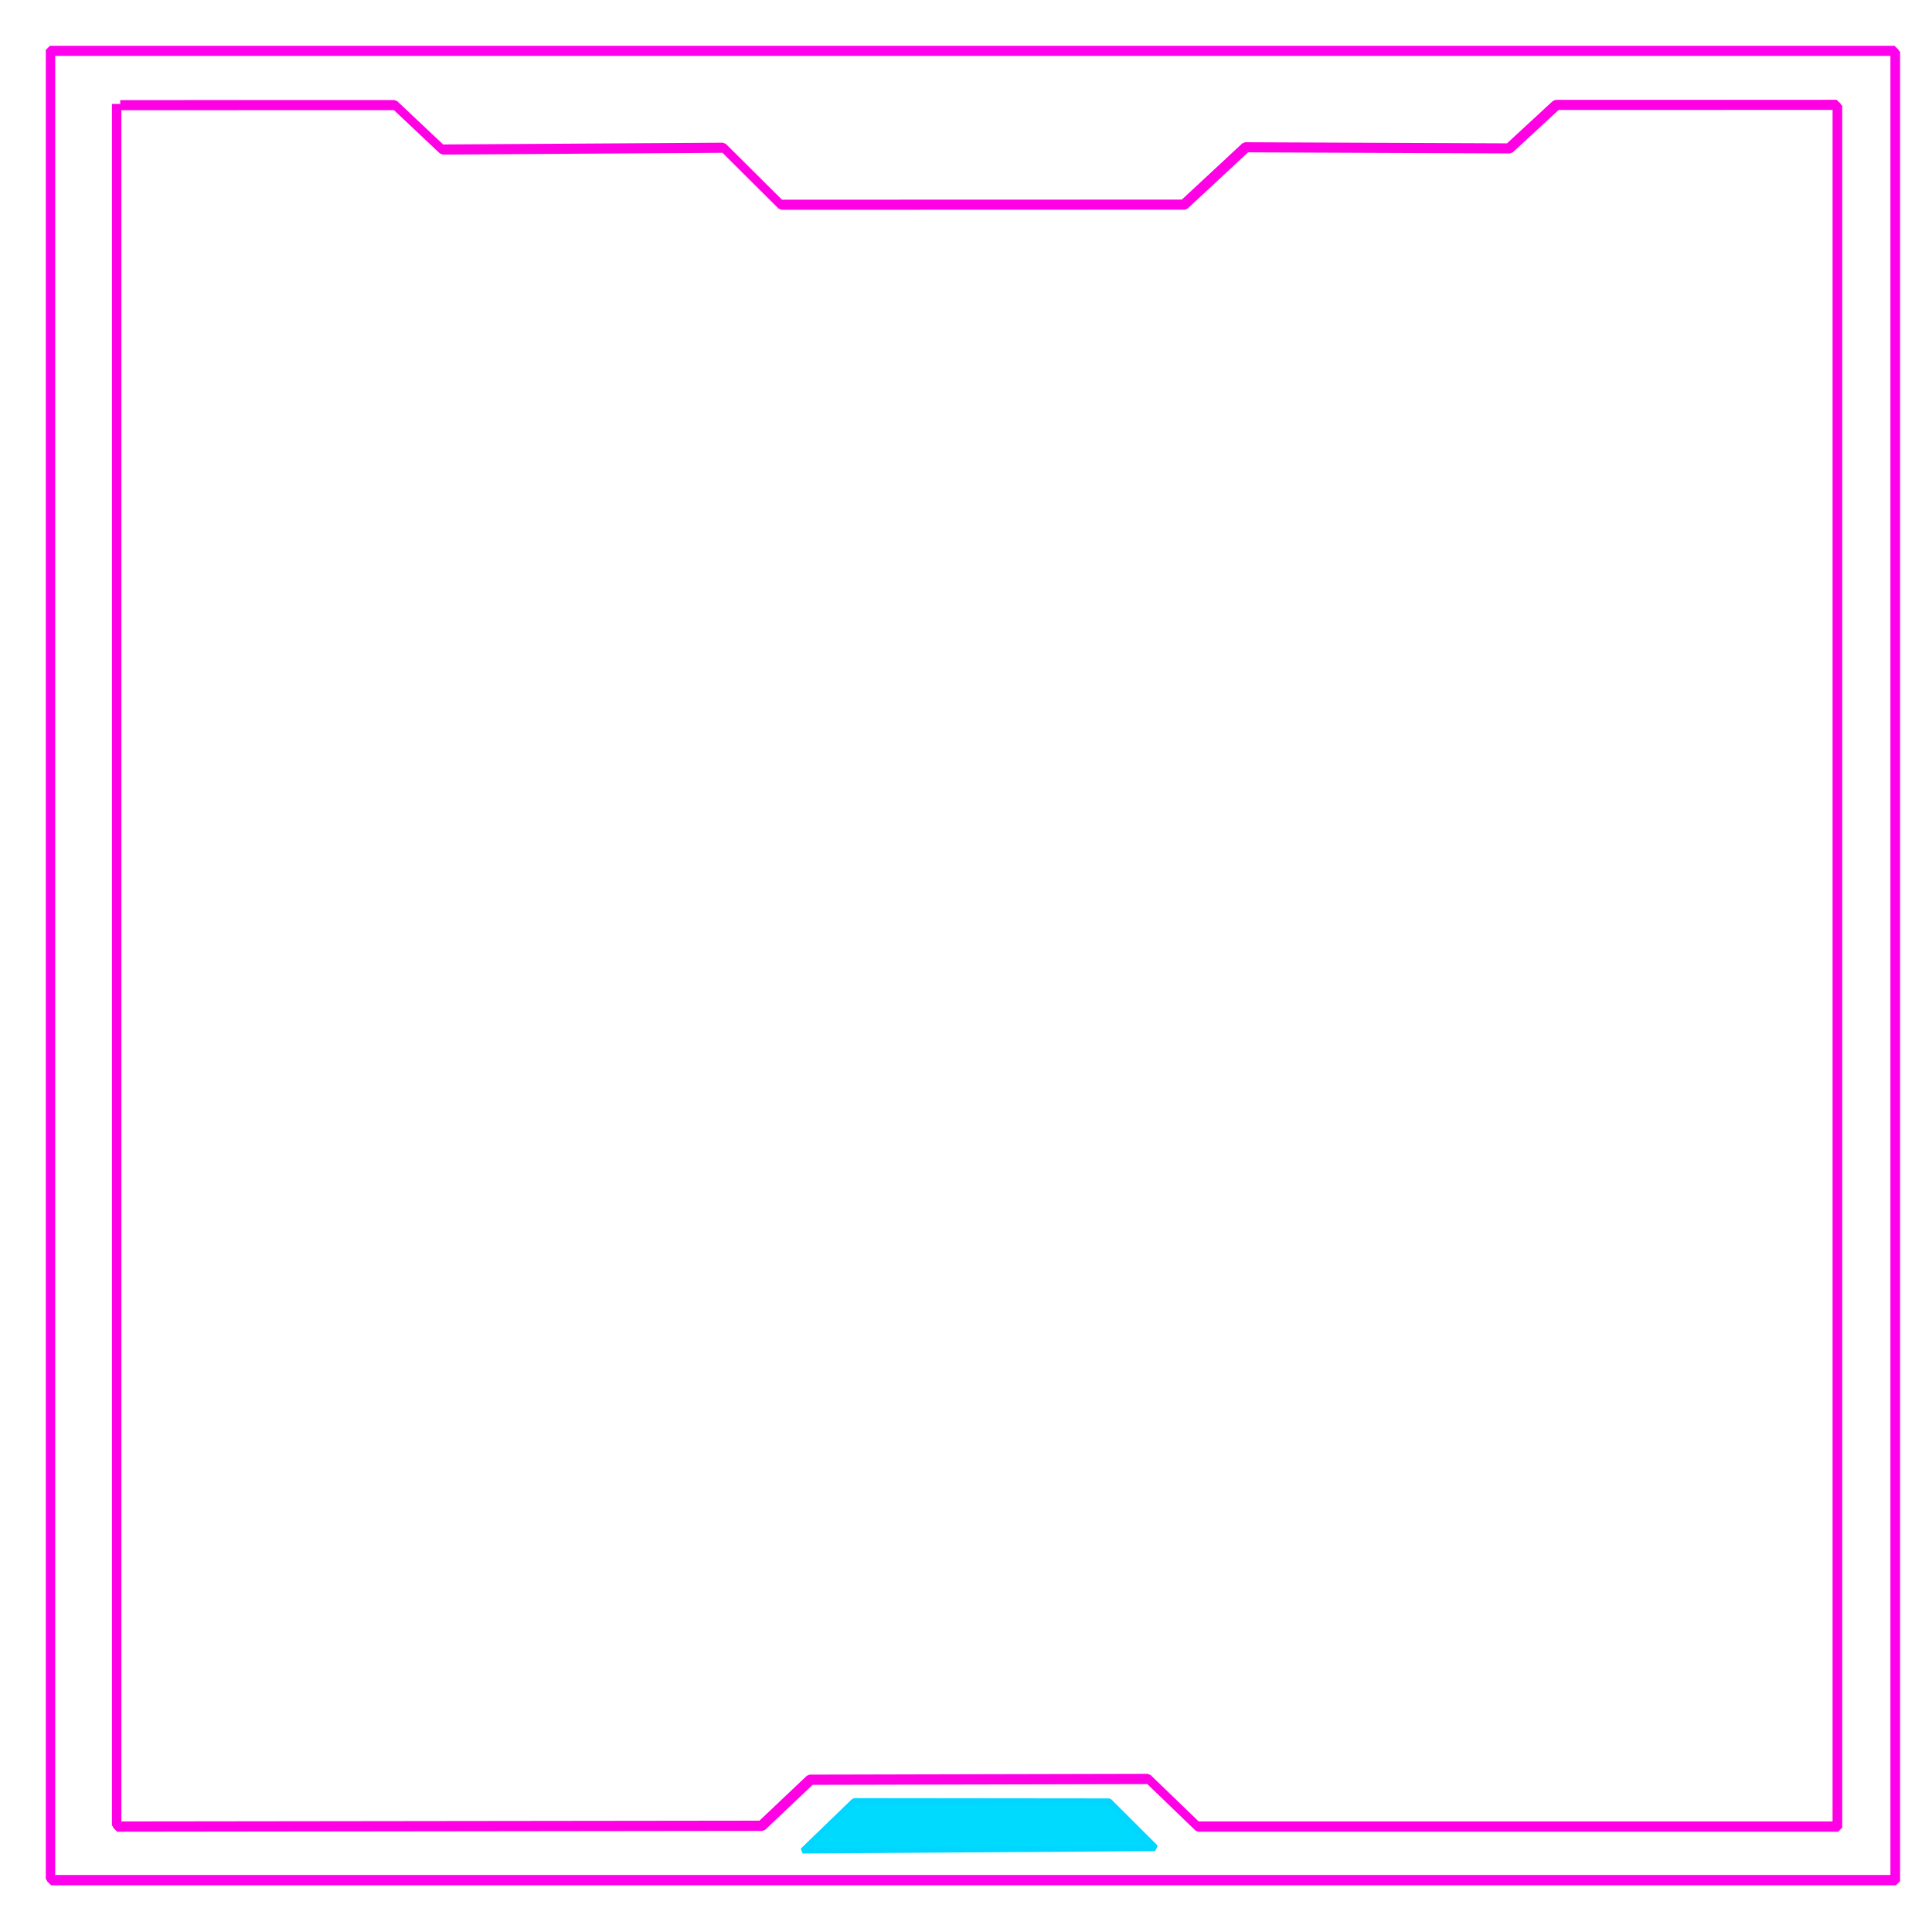<?xml version="1.0" encoding="UTF-8" standalone="no"?>
<!-- Created with Inkscape (http://www.inkscape.org/) -->

<svg
   xmlns:dc="http://purl.org/dc/elements/1.1/"
   xmlns:cc="http://creativecommons.org/ns#"
   xmlns:rdf="http://www.w3.org/1999/02/22-rdf-syntax-ns#"
   xmlns:svg="http://www.w3.org/2000/svg"
   xmlns="http://www.w3.org/2000/svg"
   xmlns:sodipodi="http://sodipodi.sourceforge.net/DTD/sodipodi-0.dtd"
   xmlns:inkscape="http://www.inkscape.org/namespaces/inkscape"
   width="100mm"
   height="100mm"
   viewBox="0 0 100 100"
   version="1.1"
   id="svg3544"
   inkscape:version="0.92.5 (2060ec1f9f, 2020-04-08)"
   sodipodi:docname="cyber_squere02.svg">
  <defs
     id="defs3538">
    <marker
       inkscape:stockid="Tail"
       orient="auto"
       refY="0"
       refX="0"
       id="Tail"
       style="overflow:visible"
       inkscape:isstock="true">
      <g
         id="g4461"
         transform="scale(-1.2)"
         style="fill:#ff00e4;fill-opacity:1;stroke:#ff00e4;stroke-opacity:1">
        <path
           id="path4449"
           d="M -3.805,-3.959 0.544,0"
           style="fill:#ff00e4;fill-opacity:1;fill-rule:evenodd;stroke:#ff00e4;stroke-width:0.8;stroke-linecap:round;stroke-opacity:1"
           inkscape:connector-curvature="0" />
        <path
           id="path4451"
           d="M -1.287,-3.959 3.062,0"
           style="fill:#ff00e4;fill-opacity:1;fill-rule:evenodd;stroke:#ff00e4;stroke-width:0.8;stroke-linecap:round;stroke-opacity:1"
           inkscape:connector-curvature="0" />
        <path
           id="path4453"
           d="M 1.305,-3.959 5.654,0"
           style="fill:#ff00e4;fill-opacity:1;fill-rule:evenodd;stroke:#ff00e4;stroke-width:0.8;stroke-linecap:round;stroke-opacity:1"
           inkscape:connector-curvature="0" />
        <path
           id="path4455"
           d="M -3.805,4.178 0.544,0.22"
           style="fill:#ff00e4;fill-opacity:1;fill-rule:evenodd;stroke:#ff00e4;stroke-width:0.8;stroke-linecap:round;stroke-opacity:1"
           inkscape:connector-curvature="0" />
        <path
           id="path4457"
           d="M -1.287,4.178 3.062,0.22"
           style="fill:#ff00e4;fill-opacity:1;fill-rule:evenodd;stroke:#ff00e4;stroke-width:0.8;stroke-linecap:round;stroke-opacity:1"
           inkscape:connector-curvature="0" />
        <path
           id="path4459"
           d="M 1.305,4.178 5.654,0.22"
           style="fill:#ff00e4;fill-opacity:1;fill-rule:evenodd;stroke:#ff00e4;stroke-width:0.8;stroke-linecap:round;stroke-opacity:1"
           inkscape:connector-curvature="0" />
      </g>
    </marker>
    <filter
       inkscape:collect="always"
       style="color-interpolation-filters:sRGB"
       id="filter3016-1-8"
       x="-0.013"
       width="1.027"
       y="-0.201"
       height="1.403">
      <feGaussianBlur
         inkscape:collect="always"
         stdDeviation="0.073"
         id="feGaussianBlur3018-7-9" />
    </filter>
    <filter
       inkscape:collect="always"
       style="color-interpolation-filters:sRGB"
       id="filter2204-1-2-1"
       x="-0.056"
       width="1.113"
       y="-0.196"
       height="1.391">
      <feGaussianBlur
         inkscape:collect="always"
         stdDeviation="0.072"
         id="feGaussianBlur2206-7-4-26" />
    </filter>
    <filter
       inkscape:collect="always"
       style="color-interpolation-filters:sRGB"
       id="filter2204-1-8"
       x="-0.056"
       width="1.113"
       y="-0.196"
       height="1.391">
      <feGaussianBlur
         inkscape:collect="always"
         stdDeviation="0.072"
         id="feGaussianBlur2206-7-6" />
    </filter>
    <filter
       inkscape:collect="always"
       style="color-interpolation-filters:sRGB"
       id="filter2204-17"
       x="-0.056"
       width="1.113"
       y="-0.196"
       height="1.391">
      <feGaussianBlur
         inkscape:collect="always"
         stdDeviation="0.072"
         id="feGaussianBlur2206-5" />
    </filter>
    <filter
       inkscape:collect="always"
       style="color-interpolation-filters:sRGB"
       id="filter2163-16"
       x="-0.013"
       width="1.026"
       y="-0.197"
       height="1.393">
      <feGaussianBlur
         inkscape:collect="always"
         stdDeviation="0.072"
         id="feGaussianBlur2165-8" />
    </filter>
    <filter
       inkscape:collect="always"
       style="color-interpolation-filters:sRGB"
       id="filter2204-1-2-4"
       x="-0.056"
       width="1.113"
       y="-0.196"
       height="1.391">
      <feGaussianBlur
         inkscape:collect="always"
         stdDeviation="0.072"
         id="feGaussianBlur2206-7-4-2" />
    </filter>
    <filter
       inkscape:collect="always"
       style="color-interpolation-filters:sRGB"
       id="filter2204-1-9"
       x="-0.056"
       width="1.113"
       y="-0.196"
       height="1.391">
      <feGaussianBlur
         inkscape:collect="always"
         stdDeviation="0.072"
         id="feGaussianBlur2206-7-7" />
    </filter>
    <filter
       inkscape:collect="always"
       style="color-interpolation-filters:sRGB"
       id="filter2204-4"
       x="-0.056"
       width="1.113"
       y="-0.196"
       height="1.391">
      <feGaussianBlur
         inkscape:collect="always"
         stdDeviation="0.072"
         id="feGaussianBlur2206-4" />
    </filter>
    <filter
       inkscape:collect="always"
       style="color-interpolation-filters:sRGB"
       id="filter2163-1"
       x="-0.013"
       width="1.026"
       y="-0.197"
       height="1.393">
      <feGaussianBlur
         inkscape:collect="always"
         stdDeviation="0.072"
         id="feGaussianBlur2165-9" />
    </filter>
    <filter
       inkscape:collect="always"
       style="color-interpolation-filters:sRGB"
       id="filter3016"
       x="-0.013"
       width="1.027"
       y="-0.201"
       height="1.403">
      <feGaussianBlur
         inkscape:collect="always"
         stdDeviation="0.073"
         id="feGaussianBlur3018" />
    </filter>
    <filter
       inkscape:collect="always"
       style="color-interpolation-filters:sRGB"
       id="filter2204-1-2"
       x="-0.056"
       width="1.113"
       y="-0.196"
       height="1.391">
      <feGaussianBlur
         inkscape:collect="always"
         stdDeviation="0.072"
         id="feGaussianBlur2206-7-4" />
    </filter>
    <filter
       inkscape:collect="always"
       style="color-interpolation-filters:sRGB"
       id="filter2204-1"
       x="-0.056"
       width="1.113"
       y="-0.196"
       height="1.391">
      <feGaussianBlur
         inkscape:collect="always"
         stdDeviation="0.072"
         id="feGaussianBlur2206-7" />
    </filter>
    <filter
       inkscape:collect="always"
       style="color-interpolation-filters:sRGB"
       id="filter2204"
       x="-0.056"
       width="1.113"
       y="-0.196"
       height="1.391">
      <feGaussianBlur
         inkscape:collect="always"
         stdDeviation="0.072"
         id="feGaussianBlur2206" />
    </filter>
    <filter
       inkscape:collect="always"
       style="color-interpolation-filters:sRGB"
       id="filter2163"
       x="-0.013"
       width="1.026"
       y="-0.197"
       height="1.393">
      <feGaussianBlur
         inkscape:collect="always"
         stdDeviation="0.072"
         id="feGaussianBlur2165" />
    </filter>
    <filter
       inkscape:collect="always"
       style="color-interpolation-filters:sRGB"
       id="filter2660-0-4"
       x="-0.153"
       width="1.306"
       y="-2.306"
       height="5.611">
      <feGaussianBlur
         inkscape:collect="always"
         stdDeviation="0.841"
         id="feGaussianBlur2662-0-7" />
    </filter>
    <filter
       inkscape:collect="always"
       style="color-interpolation-filters:sRGB"
       id="filter2660-0"
       x="-0.153"
       width="1.306"
       y="-2.306"
       height="5.611">
      <feGaussianBlur
         inkscape:collect="always"
         stdDeviation="0.841"
         id="feGaussianBlur2662-0" />
    </filter>
    <filter
       inkscape:collect="always"
       style="color-interpolation-filters:sRGB"
       id="filter2656-4"
       x="-0.542"
       width="2.085"
       y="-1.937"
       height="4.875">
      <feGaussianBlur
         inkscape:collect="always"
         stdDeviation="0.715"
         id="feGaussianBlur2658-7" />
    </filter>
    <filter
       inkscape:collect="always"
       style="color-interpolation-filters:sRGB"
       id="filter2652-9"
       x="-0.542"
       width="2.085"
       y="-1.937"
       height="4.875">
      <feGaussianBlur
         inkscape:collect="always"
         stdDeviation="0.715"
         id="feGaussianBlur2654-3" />
    </filter>
    <filter
       inkscape:collect="always"
       style="color-interpolation-filters:sRGB"
       id="filter2648-5"
       x="-0.542"
       width="2.085"
       y="-1.937"
       height="4.875">
      <feGaussianBlur
         inkscape:collect="always"
         stdDeviation="0.715"
         id="feGaussianBlur2650-9" />
    </filter>
    <filter
       inkscape:collect="always"
       style="color-interpolation-filters:sRGB"
       id="filter2644-6"
       x="-0.126"
       width="1.252"
       y="-1.959"
       height="4.918">
      <feGaussianBlur
         inkscape:collect="always"
         stdDeviation="0.715"
         id="feGaussianBlur2646-5" />
    </filter>
    <filter
       inkscape:collect="always"
       style="color-interpolation-filters:sRGB"
       id="filter2660-8"
       x="-0.153"
       width="1.306"
       y="-2.306"
       height="5.611">
      <feGaussianBlur
         inkscape:collect="always"
         stdDeviation="0.841"
         id="feGaussianBlur2662-9" />
    </filter>
    <filter
       inkscape:collect="always"
       style="color-interpolation-filters:sRGB"
       id="filter2656-6"
       x="-0.542"
       width="2.085"
       y="-1.937"
       height="4.875">
      <feGaussianBlur
         inkscape:collect="always"
         stdDeviation="0.715"
         id="feGaussianBlur2658-5" />
    </filter>
    <filter
       inkscape:collect="always"
       style="color-interpolation-filters:sRGB"
       id="filter2652-4"
       x="-0.542"
       width="2.085"
       y="-1.937"
       height="4.875">
      <feGaussianBlur
         inkscape:collect="always"
         stdDeviation="0.715"
         id="feGaussianBlur2654-4" />
    </filter>
    <filter
       inkscape:collect="always"
       style="color-interpolation-filters:sRGB"
       id="filter2648-1"
       x="-0.542"
       width="2.085"
       y="-1.937"
       height="4.875">
      <feGaussianBlur
         inkscape:collect="always"
         stdDeviation="0.715"
         id="feGaussianBlur2650-8" />
    </filter>
    <filter
       inkscape:collect="always"
       style="color-interpolation-filters:sRGB"
       id="filter2660"
       x="-0.153"
       width="1.306"
       y="-2.306"
       height="5.611">
      <feGaussianBlur
         inkscape:collect="always"
         stdDeviation="0.841"
         id="feGaussianBlur2662" />
    </filter>
    <filter
       inkscape:collect="always"
       style="color-interpolation-filters:sRGB"
       id="filter2656"
       x="-0.542"
       width="2.085"
       y="-1.937"
       height="4.875">
      <feGaussianBlur
         inkscape:collect="always"
         stdDeviation="0.715"
         id="feGaussianBlur2658" />
    </filter>
    <filter
       inkscape:collect="always"
       style="color-interpolation-filters:sRGB"
       id="filter2652"
       x="-0.542"
       width="2.085"
       y="-1.937"
       height="4.875">
      <feGaussianBlur
         inkscape:collect="always"
         stdDeviation="0.715"
         id="feGaussianBlur2654" />
    </filter>
    <filter
       inkscape:collect="always"
       style="color-interpolation-filters:sRGB"
       id="filter2648"
       x="-0.542"
       width="2.085"
       y="-1.937"
       height="4.875">
      <feGaussianBlur
         inkscape:collect="always"
         stdDeviation="0.715"
         id="feGaussianBlur2650" />
    </filter>
    <filter
       inkscape:collect="always"
       style="color-interpolation-filters:sRGB"
       id="filter2644"
       x="-0.126"
       width="1.252"
       y="-1.959"
       height="4.918">
      <feGaussianBlur
         inkscape:collect="always"
         stdDeviation="0.715"
         id="feGaussianBlur2646" />
    </filter>
    <filter
       inkscape:collect="always"
       style="color-interpolation-filters:sRGB"
       id="filter1403"
       x="-0.01"
       width="1.02"
       y="-0.025"
       height="1.049">
      <feGaussianBlur
         inkscape:collect="always"
         stdDeviation="0.783"
         id="feGaussianBlur1405" />
    </filter>
    <filter
       inkscape:collect="always"
       style="color-interpolation-filters:sRGB"
       id="filter1498"
       x="-0.001"
       width="1.002"
       y="-0.002"
       height="1.004">
      <feGaussianBlur
         inkscape:collect="always"
         stdDeviation="0.065"
         id="feGaussianBlur1500" />
    </filter>
    <filter
       inkscape:collect="always"
       style="color-interpolation-filters:sRGB"
       id="filter8306"
       x="-0.141"
       width="1.281"
       y="-1"
       height="3.001">
      <feGaussianBlur
         inkscape:collect="always"
         stdDeviation="1.002"
         id="feGaussianBlur8308" />
    </filter>
    <filter
       inkscape:collect="always"
       style="color-interpolation-filters:sRGB"
       id="filter8841"
       x="-0.023"
       width="1.046"
       y="-0.023"
       height="1.046">
      <feGaussianBlur
         inkscape:collect="always"
         stdDeviation="0.851"
         id="feGaussianBlur8843" />
    </filter>
    <filter
       inkscape:collect="always"
       style="color-interpolation-filters:sRGB"
       id="filter8845"
       x="-0.024"
       width="1.049"
       y="-0.024"
       height="1.048">
      <feGaussianBlur
         inkscape:collect="always"
         stdDeviation="0.851"
         id="feGaussianBlur8847" />
    </filter>
  </defs>
  <sodipodi:namedview
     id="base"
     pagecolor="#ffffff"
     bordercolor="#666666"
     borderopacity="1.0"
     inkscape:pageopacity="0.0"
     inkscape:pageshadow="2"
     inkscape:zoom="0.25"
     inkscape:cx="-718.08076"
     inkscape:cy="764.34822"
     inkscape:document-units="mm"
     inkscape:current-layer="layer8"
     showgrid="false"
     inkscape:snap-global="false"
     inkscape:window-width="1920"
     inkscape:window-height="1017"
     inkscape:window-x="-8"
     inkscape:window-y="-8"
     inkscape:window-maximized="1" />
  <g
     inkscape:label="Layer 1"
     inkscape:groupmode="layer"
     id="layer1"
     style="display:none"
     transform="translate(0,-197)">
    <rect
       style="display:inline;opacity:1;fill:none;fill-opacity:1;fill-rule:nonzero;stroke:#ff03f5;stroke-width:0.3;stroke-linejoin:round;stroke-miterlimit:4;stroke-dasharray:none;stroke-dashoffset:0;stroke-opacity:1;paint-order:normal;filter:url(#filter1498)"
       id="rect827"
       width="184.951"
       height="75.905"
       x="-236.543"
       y="19.305"
       ry="0" />
    <rect
       style="display:inline;opacity:1;fill:none;fill-opacity:1;fill-rule:nonzero;stroke:#cc00ff;stroke-width:1.1;stroke-linejoin:round;stroke-miterlimit:4;stroke-dasharray:none;stroke-dashoffset:0;stroke-opacity:1;paint-order:normal;filter:url(#filter1403)"
       id="rect827-1"
       width="184.951"
       height="75.905"
       x="-236.449"
       y="19.258"
       ry="0" />
    <path
       style="display:inline;opacity:1;fill:#00ecff;fill-opacity:1;stroke:#00ecff;stroke-width:0.3;stroke-linecap:butt;stroke-linejoin:bevel;stroke-miterlimit:0.2;stroke-dasharray:none;stroke-opacity:1;paint-order:normal;filter:url(#filter2644)"
       d="m -229.565,19.14 h 12.798 l -0.821,0.852 -12.798,0.023 z"
       id="path1502-2"
       inkscape:connector-curvature="0"
       sodipodi:nodetypes="ccccc" />
    <path
       style="display:inline;opacity:1;fill:#00ecff;fill-opacity:1;stroke:#00ecff;stroke-width:0.3;stroke-linecap:butt;stroke-linejoin:bevel;stroke-miterlimit:0.2;stroke-dasharray:none;stroke-opacity:1;paint-order:stroke markers fill;filter:url(#filter2648)"
       d="m -215.668,19.125 h 2.341 l -0.881,0.885 -2.28,-0.01 z"
       id="path1502-0-7"
       inkscape:connector-curvature="0"
       sodipodi:nodetypes="ccccc" />
    <path
       style="display:inline;opacity:1;fill:#00ecff;fill-opacity:1;stroke:#00ecff;stroke-width:0.3;stroke-linecap:butt;stroke-linejoin:bevel;stroke-miterlimit:0.2;stroke-dasharray:none;stroke-opacity:1;paint-order:stroke markers fill;filter:url(#filter2652)"
       d="m -212.276,19.077 h 2.341 l -0.881,0.885 -2.28,-0.01 z"
       id="path1502-0-6-7"
       inkscape:connector-curvature="0"
       sodipodi:nodetypes="ccccc" />
    <path
       style="display:inline;opacity:1;fill:#00ecff;fill-opacity:1;stroke:#00ecff;stroke-width:0.3;stroke-linecap:butt;stroke-linejoin:bevel;stroke-miterlimit:0.2;stroke-dasharray:none;stroke-opacity:1;paint-order:stroke markers fill;filter:url(#filter2656)"
       d="m -209.025,19.077 h 2.341 l -0.881,0.885 -2.28,-0.01 z"
       id="path1502-0-6-1-4"
       inkscape:connector-curvature="0"
       sodipodi:nodetypes="ccccc" />
    <path
       style="display:inline;opacity:1;fill:#00ecff;fill-opacity:1;stroke:#00ecff;stroke-width:0.3;stroke-linecap:butt;stroke-linejoin:bevel;stroke-miterlimit:0.2;stroke-dasharray:none;stroke-opacity:1;paint-order:normal;filter:url(#filter2660)"
       d="m 42.926,40.545 h 12.699 l -0.459,0.852 -12.732,0.023 z"
       id="path1502-4-5"
       inkscape:connector-curvature="0"
       sodipodi:nodetypes="ccccc"
       transform="matrix(1.004,0,0,0.719,-248.793,-10.035)" />
    <path
       style="display:inline;opacity:1;fill:#00ecff;fill-opacity:1;stroke:#00ecff;stroke-width:0.3;stroke-linecap:butt;stroke-linejoin:bevel;stroke-miterlimit:0.2;stroke-dasharray:none;stroke-opacity:1;paint-order:stroke markers fill;filter:url(#filter2648-1)"
       d="m 31.5,54.485 h 2.341 l -0.881,0.885 -2.28,-0.01 z"
       id="path1502-0-7-9"
       inkscape:connector-curvature="0"
       sodipodi:nodetypes="ccccc"
       transform="rotate(-89.609,-105.04,187.019)" />
    <path
       style="display:inline;opacity:1;fill:#00ecff;fill-opacity:1;stroke:#00ecff;stroke-width:0.3;stroke-linecap:butt;stroke-linejoin:bevel;stroke-miterlimit:0.2;stroke-dasharray:none;stroke-opacity:1;paint-order:stroke markers fill;filter:url(#filter2652-4)"
       d="m 34.891,54.437 h 2.341 l -0.881,0.885 -2.28,-0.01 z"
       id="path1502-0-6-7-0"
       inkscape:connector-curvature="0"
       sodipodi:nodetypes="ccccc"
       transform="rotate(-89.609,-105.04,187.019)" />
    <path
       style="display:inline;opacity:1;fill:#00ecff;fill-opacity:1;stroke:#00ecff;stroke-width:0.3;stroke-linecap:butt;stroke-linejoin:bevel;stroke-miterlimit:0.2;stroke-dasharray:none;stroke-opacity:1;paint-order:stroke markers fill;filter:url(#filter2656-6)"
       d="m 38.142,54.437 h 2.341 l -0.881,0.885 -2.28,-0.01 z"
       id="path1502-0-6-1-4-1"
       inkscape:connector-curvature="0"
       sodipodi:nodetypes="ccccc"
       transform="rotate(-89.609,-105.04,187.019)" />
    <path
       style="display:inline;opacity:1;fill:#00ecff;fill-opacity:1;stroke:#00ecff;stroke-width:0.3;stroke-linecap:butt;stroke-linejoin:bevel;stroke-miterlimit:0.2;stroke-dasharray:none;stroke-opacity:1;paint-order:normal;filter:url(#filter2660-8)"
       d="m 42.926,40.545 h 12.699 l -0.459,0.852 -12.732,0.023 z"
       id="path1502-4-5-2"
       inkscape:connector-curvature="0"
       sodipodi:nodetypes="ccccc"
       transform="matrix(0.007,-1.004,0.719,0.005,-266.025,82.505)" />
    <path
       style="display:inline;opacity:1;fill:#00ecff;fill-opacity:1;stroke:#00ecff;stroke-width:0.3;stroke-linecap:butt;stroke-linejoin:bevel;stroke-miterlimit:0.2;stroke-dasharray:none;stroke-opacity:1;paint-order:normal;filter:url(#filter2644-6)"
       d="m 23.577,60.114 h 12.798 l -0.821,0.852 -12.798,0.023 z"
       id="path1502-2-9"
       inkscape:connector-curvature="0"
       sodipodi:nodetypes="ccccc"
       transform="rotate(-179.197,-19.943,78.17)" />
    <path
       style="display:inline;opacity:1;fill:#00ecff;fill-opacity:1;stroke:#00ecff;stroke-width:0.3;stroke-linecap:butt;stroke-linejoin:bevel;stroke-miterlimit:0.2;stroke-dasharray:none;stroke-opacity:1;paint-order:stroke markers fill;filter:url(#filter2648-5)"
       d="m 37.474,60.099 h 2.341 l -0.881,0.885 -2.28,-0.01 z"
       id="path1502-0-7-7"
       inkscape:connector-curvature="0"
       sodipodi:nodetypes="ccccc"
       transform="rotate(-179.197,-19.943,78.17)" />
    <path
       style="display:inline;opacity:1;fill:#00ecff;fill-opacity:1;stroke:#00ecff;stroke-width:0.3;stroke-linecap:butt;stroke-linejoin:bevel;stroke-miterlimit:0.2;stroke-dasharray:none;stroke-opacity:1;paint-order:stroke markers fill;filter:url(#filter2652-9)"
       d="m 40.866,60.05 h 2.341 l -0.881,0.885 -2.28,-0.01 z"
       id="path1502-0-6-7-9"
       inkscape:connector-curvature="0"
       sodipodi:nodetypes="ccccc"
       transform="rotate(-179.197,-19.943,78.17)" />
    <path
       style="display:inline;opacity:1;fill:#00ecff;fill-opacity:1;stroke:#00ecff;stroke-width:0.3;stroke-linecap:butt;stroke-linejoin:bevel;stroke-miterlimit:0.2;stroke-dasharray:none;stroke-opacity:1;paint-order:stroke markers fill;filter:url(#filter2656-4)"
       d="m 44.117,60.05 h 2.341 l -0.881,0.885 -2.28,-0.01 z"
       id="path1502-0-6-1-4-4"
       inkscape:connector-curvature="0"
       sodipodi:nodetypes="ccccc"
       transform="rotate(-179.197,-19.943,78.17)" />
    <path
       style="display:inline;opacity:1;fill:#00ecff;fill-opacity:1;stroke:#00ecff;stroke-width:0.3;stroke-linecap:butt;stroke-linejoin:bevel;stroke-miterlimit:0.2;stroke-dasharray:none;stroke-opacity:1;paint-order:normal;filter:url(#filter2660-0)"
       d="m 42.926,40.545 h 12.699 l -0.459,0.852 -12.732,0.023 z"
       id="path1502-4-5-3"
       inkscape:connector-curvature="0"
       sodipodi:nodetypes="ccccc"
       transform="matrix(-1.004,-0.014,0.01,-0.719,-44.894,125.056)" />
    <path
       style="display:inline;opacity:1;fill:#00ecff;fill-opacity:1;stroke:#00ecff;stroke-width:0.3;stroke-linecap:butt;stroke-linejoin:bevel;stroke-miterlimit:0.2;stroke-dasharray:none;stroke-opacity:1;paint-order:normal;filter:url(#filter2660-0-4)"
       d="m 42.926,40.545 h 12.699 l -0.459,0.852 -12.732,0.023 z"
       id="path1502-4-5-3-4"
       inkscape:connector-curvature="0"
       sodipodi:nodetypes="ccccc"
       transform="matrix(-1.004,-0.014,0.01,-0.719,-57.369,125.201)" />
    <path
       style="display:inline;opacity:1;fill:#00ecff;fill-opacity:1;stroke:#00ecff;stroke-width:0.3;stroke-linecap:butt;stroke-linejoin:bevel;stroke-miterlimit:0.2;stroke-dasharray:none;stroke-opacity:1;paint-order:normal;filter:url(#filter2163)"
       d="m -229.565,19.14 h 12.798 l -0.821,0.852 -12.798,0.023 z"
       id="path1502"
       inkscape:connector-curvature="0"
       sodipodi:nodetypes="ccccc" />
    <path
       style="display:inline;opacity:1;fill:#00ecff;fill-opacity:1;stroke:#00ecff;stroke-width:0.3;stroke-linecap:butt;stroke-linejoin:bevel;stroke-miterlimit:0.2;stroke-dasharray:none;stroke-opacity:1;paint-order:stroke markers fill;filter:url(#filter2204)"
       d="m -215.668,19.125 h 2.341 l -0.881,0.885 -2.28,-0.01 z"
       id="path1502-0"
       inkscape:connector-curvature="0"
       sodipodi:nodetypes="ccccc" />
    <path
       style="display:inline;opacity:1;fill:#00ecff;fill-opacity:1;stroke:#00ecff;stroke-width:0.3;stroke-linecap:butt;stroke-linejoin:bevel;stroke-miterlimit:0.2;stroke-dasharray:none;stroke-opacity:1;paint-order:stroke markers fill;filter:url(#filter2204-1)"
       d="m -212.276,19.077 h 2.341 l -0.881,0.885 -2.28,-0.01 z"
       id="path1502-0-6"
       inkscape:connector-curvature="0"
       sodipodi:nodetypes="ccccc" />
    <path
       style="display:inline;opacity:1;fill:#00ecff;fill-opacity:1;stroke:#00ecff;stroke-width:0.3;stroke-linecap:butt;stroke-linejoin:bevel;stroke-miterlimit:0.2;stroke-dasharray:none;stroke-opacity:1;paint-order:stroke markers fill;filter:url(#filter2204-1-2)"
       d="m -209.025,19.077 h 2.341 l -0.881,0.885 -2.28,-0.01 z"
       id="path1502-0-6-1"
       inkscape:connector-curvature="0"
       sodipodi:nodetypes="ccccc" />
    <path
       style="display:inline;opacity:1;fill:#00ecff;fill-opacity:1;stroke:#00ecff;stroke-width:0.3;stroke-linecap:butt;stroke-linejoin:bevel;stroke-miterlimit:0.2;stroke-dasharray:none;stroke-opacity:1;paint-order:normal;filter:url(#filter3016)"
       d="m 42.926,40.545 h 12.699 l -0.459,0.852 -12.732,0.023 z"
       id="path1502-4"
       inkscape:connector-curvature="0"
       sodipodi:nodetypes="ccccc"
       transform="matrix(1.004,0,0,0.719,-248.793,-10.035)" />
    <path
       style="display:inline;opacity:1;fill:#00ecff;fill-opacity:1;stroke:#00ecff;stroke-width:0.3;stroke-linecap:butt;stroke-linejoin:bevel;stroke-miterlimit:0.2;stroke-dasharray:none;stroke-opacity:1;paint-order:normal;filter:url(#filter2163-1)"
       d="m 26.009,53.244 h 12.798 l -0.821,0.852 -12.798,0.023 z"
       id="path1502-09"
       inkscape:connector-curvature="0"
       sodipodi:nodetypes="ccccc"
       transform="rotate(90.388,-91.813,-89.858)" />
    <path
       style="display:inline;opacity:1;fill:#00ecff;fill-opacity:1;stroke:#00ecff;stroke-width:0.3;stroke-linecap:butt;stroke-linejoin:bevel;stroke-miterlimit:0.2;stroke-dasharray:none;stroke-opacity:1;paint-order:stroke markers fill;filter:url(#filter2204-4)"
       d="m 39.907,53.229 h 2.341 l -0.881,0.885 -2.28,-0.01 z"
       id="path1502-0-71"
       inkscape:connector-curvature="0"
       sodipodi:nodetypes="ccccc"
       transform="rotate(90.388,-91.813,-89.858)" />
    <path
       style="display:inline;opacity:1;fill:#00ecff;fill-opacity:1;stroke:#00ecff;stroke-width:0.3;stroke-linecap:butt;stroke-linejoin:bevel;stroke-miterlimit:0.2;stroke-dasharray:none;stroke-opacity:1;paint-order:stroke markers fill;filter:url(#filter2204-1-9)"
       d="m 43.299,53.18 h 2.341 l -0.881,0.885 -2.28,-0.01 z"
       id="path1502-0-6-2"
       inkscape:connector-curvature="0"
       sodipodi:nodetypes="ccccc"
       transform="rotate(90.388,-91.813,-89.858)" />
    <path
       style="display:inline;opacity:1;fill:#00ecff;fill-opacity:1;stroke:#00ecff;stroke-width:0.3;stroke-linecap:butt;stroke-linejoin:bevel;stroke-miterlimit:0.2;stroke-dasharray:none;stroke-opacity:1;paint-order:stroke markers fill;filter:url(#filter2204-1-2-4)"
       d="m 46.549,53.18 h 2.341 l -0.881,0.885 -2.28,-0.01 z"
       id="path1502-0-6-1-42"
       inkscape:connector-curvature="0"
       sodipodi:nodetypes="ccccc"
       transform="rotate(90.388,-91.813,-89.858)" />
    <path
       style="display:inline;opacity:1;fill:#00ecff;fill-opacity:1;stroke:#00ecff;stroke-width:0.3;stroke-linecap:butt;stroke-linejoin:bevel;stroke-miterlimit:0.2;stroke-dasharray:none;stroke-opacity:1;paint-order:normal;filter:url(#filter2163-16)"
       d="m 149.585,116.016 h 12.798 l -0.821,0.852 -12.798,0.023 z"
       id="path1502-28"
       inkscape:connector-curvature="0"
       sodipodi:nodetypes="ccccc"
       transform="rotate(-179.791,43.05,105.99)" />
    <path
       style="display:inline;opacity:1;fill:#00ecff;fill-opacity:1;stroke:#00ecff;stroke-width:0.3;stroke-linecap:butt;stroke-linejoin:bevel;stroke-miterlimit:0.2;stroke-dasharray:none;stroke-opacity:1;paint-order:stroke markers fill;filter:url(#filter2204-17)"
       d="m 163.482,116.001 h 2.341 l -0.881,0.885 -2.28,-0.01 z"
       id="path1502-0-1"
       inkscape:connector-curvature="0"
       sodipodi:nodetypes="ccccc"
       transform="rotate(-179.791,43.05,105.99)" />
    <path
       style="display:inline;opacity:1;fill:#00ecff;fill-opacity:1;stroke:#00ecff;stroke-width:0.3;stroke-linecap:butt;stroke-linejoin:bevel;stroke-miterlimit:0.2;stroke-dasharray:none;stroke-opacity:1;paint-order:stroke markers fill;filter:url(#filter2204-1-8)"
       d="m 166.874,115.953 h 2.341 l -0.881,0.885 -2.28,-0.01 z"
       id="path1502-0-6-28"
       inkscape:connector-curvature="0"
       sodipodi:nodetypes="ccccc"
       transform="rotate(-179.791,43.05,105.99)" />
    <path
       style="display:inline;opacity:1;fill:#00ecff;fill-opacity:1;stroke:#00ecff;stroke-width:0.3;stroke-linecap:butt;stroke-linejoin:bevel;stroke-miterlimit:0.2;stroke-dasharray:none;stroke-opacity:1;paint-order:stroke markers fill;filter:url(#filter2204-1-2-1)"
       d="m 170.125,115.953 h 2.341 l -0.881,0.885 -2.28,-0.01 z"
       id="path1502-0-6-1-3"
       inkscape:connector-curvature="0"
       sodipodi:nodetypes="ccccc"
       transform="rotate(-179.791,43.05,105.99)" />
    <path
       style="display:inline;opacity:1;fill:#00ecff;fill-opacity:1;stroke:#00ecff;stroke-width:0.3;stroke-linecap:butt;stroke-linejoin:bevel;stroke-miterlimit:0.2;stroke-dasharray:none;stroke-opacity:1;paint-order:normal;filter:url(#filter3016-1-8)"
       d="m 42.926,40.545 h 12.699 l -0.459,0.852 -12.732,0.023 z"
       id="path1502-4-0-5"
       inkscape:connector-curvature="0"
       sodipodi:nodetypes="ccccc"
       transform="matrix(-1.004,-0.004,0.003,-0.719,-57.267,124.788)" />
  </g>
  <g
     inkscape:groupmode="layer"
     id="layer6"
     inkscape:label="Layer 2"
     transform="translate(0,-197)">
    <rect
       style="opacity:1;fill:none;fill-opacity:1;fill-rule:nonzero;stroke:#ff00ed;stroke-width:0.425;stroke-linecap:butt;stroke-linejoin:bevel;stroke-miterlimit:0.2;stroke-dasharray:none;stroke-dashoffset:0;stroke-opacity:1;paint-order:stroke markers fill"
       id="rect4394"
       width="95.477"
       height="94.678"
       x="2.583"
       y="199.583" />
    <path
       style="fill:none;stroke:#ff00e4;stroke-width:0.425;stroke-linecap:butt;stroke-linejoin:bevel;stroke-miterlimit:4;stroke-dasharray:none;stroke-opacity:1"
       d="m 6.222,202.393 14.192,-0.002 2.439,2.3 14.566,-0.093 2.967,2.951 20.87,-0.006 3.192,-2.968 13.637,0.057 2.436,-2.251 14.545,-0.002 v 89.112 H 61.959 l -2.555,-2.465 -17.495,0.041 -2.516,2.383 -33.386,0.041 v -89.112"
       id="path4411"
       inkscape:connector-curvature="0"
       sodipodi:nodetypes="ccccccccccccccccc" />
  </g>
  <g
     inkscape:groupmode="layer"
     id="layer9"
     inkscape:label="lowerGlow"
     transform="translate(0,-197)">
    <rect
       style="opacity:1;fill:none;fill-opacity:1;fill-rule:nonzero;stroke:#ff00ed;stroke-width:0.4;stroke-linecap:butt;stroke-linejoin:bevel;stroke-miterlimit:0.2;stroke-dasharray:none;stroke-dashoffset:0;stroke-opacity:1;paint-order:stroke markers fill;filter:url(#filter8841)"
       id="rect4394-5"
       width="89.58"
       height="89.58"
       x="1.982"
       y="2.046"
       transform="matrix(1.066,0,0,1.057,0.53,197.52)" />
    <path
       style="fill:none;stroke:#ff00e4;stroke-width:0.4;stroke-linecap:butt;stroke-linejoin:bevel;stroke-miterlimit:4;stroke-dasharray:none;stroke-opacity:1;filter:url(#filter8845)"
       d="m 5.396,4.704 13.316,-0.002 2.288,2.176 13.666,-0.088 2.783,2.792 19.581,-0.006 2.995,-2.808 12.795,0.054 2.286,-2.13 13.647,-0.002 V 89.005 H 57.691 l -2.397,-2.332 -16.415,0.038 -2.36,2.255 -31.324,0.039 V 4.691"
       id="path4411-6"
       inkscape:connector-curvature="0"
       sodipodi:nodetypes="ccccccccccccccccc"
       transform="matrix(1.066,0,0,1.057,0.53,197.52)" />
  </g>
  <g
     inkscape:groupmode="layer"
     id="layer8"
     inkscape:label="glow"
     transform="translate(0,-197)">
    <path
       style="display:inline;fill:#00daff;fill-opacity:1;stroke:#00d6ff;stroke-width:0.265;stroke-linecap:butt;stroke-linejoin:bevel;stroke-miterlimit:4;stroke-dasharray:none;stroke-opacity:1;paint-order:normal;filter:url(#filter8306)"
       d="m 40.981,87.693 12.379,0.013 2.259,2.273 -17.103,0.117 z"
       id="path4777-4-5-2"
       inkscape:connector-curvature="0"
       sodipodi:nodetypes="ccccc"
       transform="matrix(1.066,0,0,1.057,0.53,197.52)" />
  </g>
  <g
     inkscape:groupmode="layer"
     id="layer7"
     inkscape:label="Layer 3"
     style="display:inline"
     transform="translate(0,-197)">
    <path
       style="fill:#00daff;fill-opacity:1;stroke:#00d6ff;stroke-width:0.281;stroke-linecap:butt;stroke-linejoin:bevel;stroke-miterlimit:4;stroke-dasharray:none;stroke-opacity:1;paint-order:normal"
       d="m 44.171,290.257 13.194,0.014 2.408,2.403 -18.229,0.124 z"
       id="path4777-4-5"
       inkscape:connector-curvature="0"
       sodipodi:nodetypes="ccccc" />
  </g>
</svg>

